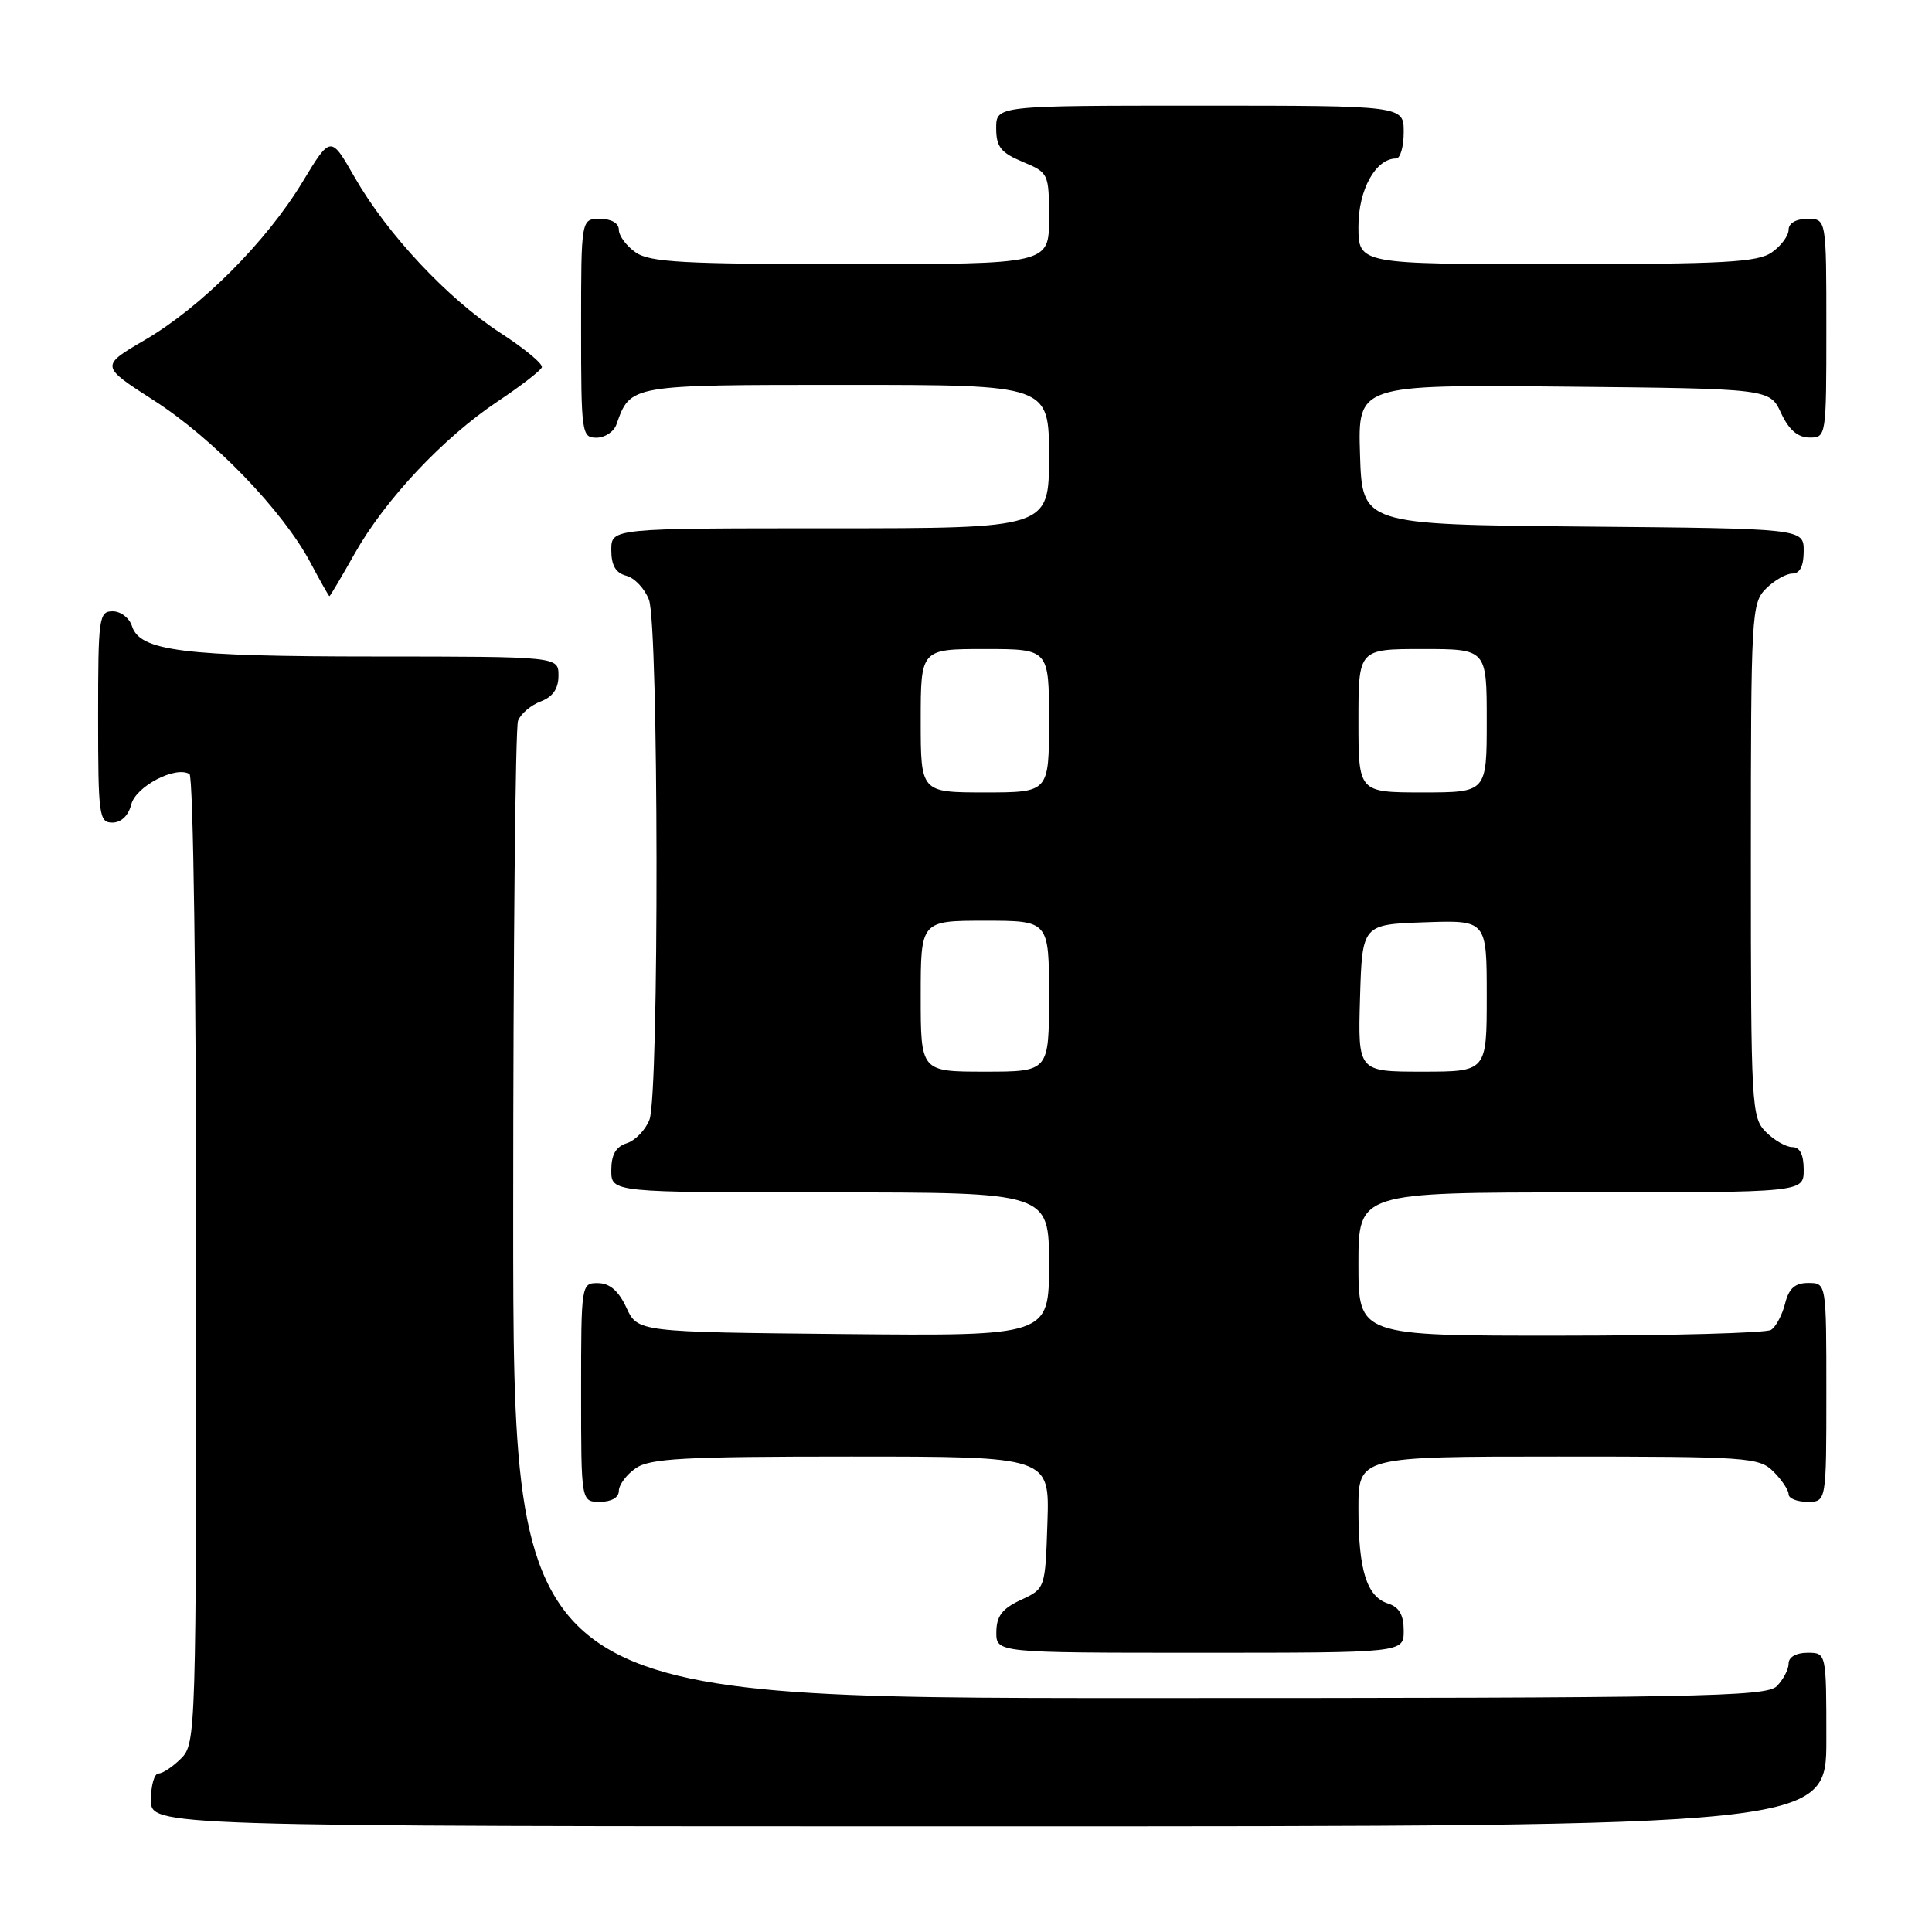 <?xml version="1.0" encoding="UTF-8" standalone="no"?>
<!DOCTYPE svg PUBLIC "-//W3C//DTD SVG 1.1//EN" "http://www.w3.org/Graphics/SVG/1.1/DTD/svg11.dtd" >
<svg xmlns="http://www.w3.org/2000/svg" xmlns:xlink="http://www.w3.org/1999/xlink" version="1.1" viewBox="0 0 256 256">
 <g >
 <path fill="currentColor"
d=" M 242.00 230.50 C 242.00 219.00 242.00 219.00 239.50 219.00 C 238.00 219.00 237.00 219.57 237.00 220.43 C 237.00 221.21 236.29 222.56 235.43 223.43 C 234.03 224.83 224.98 225.00 150.93 225.00 C 68.00 225.00 68.00 225.00 68.00 161.08 C 68.00 125.93 68.29 96.42 68.64 95.51 C 68.99 94.59 70.34 93.44 71.64 92.95 C 73.26 92.33 74.00 91.26 74.00 89.52 C 74.00 87.00 74.00 87.00 49.75 86.99 C 24.29 86.99 18.54 86.27 17.49 82.97 C 17.15 81.89 16.00 81.00 14.93 81.00 C 13.11 81.00 13.00 81.83 13.00 95.00 C 13.00 108.07 13.13 109.00 14.89 109.00 C 16.05 109.00 17.02 108.08 17.39 106.60 C 17.99 104.20 23.28 101.44 25.11 102.57 C 25.61 102.88 26.00 131.04 26.00 167.06 C 26.00 229.67 25.96 231.04 24.00 233.00 C 22.90 234.10 21.55 235.00 21.00 235.00 C 20.45 235.00 20.00 236.57 20.00 238.50 C 20.00 242.00 20.00 242.00 131.00 242.00 C 242.00 242.00 242.00 242.00 242.00 230.50 Z  M 186.00 216.07 C 186.00 213.99 185.40 212.95 183.94 212.48 C 181.10 211.58 180.00 208.07 180.00 199.93 C 180.00 193.00 180.00 193.00 206.50 193.00 C 231.67 193.00 233.10 193.10 235.00 195.00 C 236.10 196.10 237.00 197.45 237.00 198.00 C 237.00 198.55 238.12 199.00 239.50 199.00 C 242.00 199.00 242.00 199.00 242.00 184.50 C 242.00 170.00 242.00 170.00 239.61 170.00 C 237.84 170.00 237.04 170.71 236.53 172.74 C 236.15 174.25 235.31 175.82 234.67 176.22 C 234.03 176.63 221.46 176.98 206.75 176.98 C 180.00 177.00 180.00 177.00 180.00 167.50 C 180.00 158.00 180.00 158.00 209.50 158.00 C 239.00 158.00 239.00 158.00 239.00 155.00 C 239.00 153.00 238.50 152.00 237.50 152.00 C 236.68 152.00 235.10 151.10 234.00 150.00 C 232.08 148.08 232.00 146.67 232.00 114.00 C 232.00 81.33 232.08 79.92 234.00 78.00 C 235.10 76.90 236.68 76.00 237.50 76.00 C 238.50 76.00 239.00 75.00 239.00 73.02 C 239.00 70.03 239.00 70.03 209.75 69.77 C 180.50 69.50 180.50 69.50 180.21 60.23 C 179.92 50.97 179.92 50.97 207.21 51.23 C 234.50 51.50 234.50 51.50 236.00 54.73 C 237.03 56.95 238.20 57.96 239.75 57.98 C 241.98 58.00 242.00 57.88 242.00 43.50 C 242.00 29.00 242.00 29.00 239.50 29.00 C 237.99 29.00 237.00 29.57 237.00 30.44 C 237.00 31.24 236.00 32.59 234.78 33.44 C 232.90 34.76 228.44 35.00 206.28 35.00 C 180.00 35.00 180.00 35.00 180.00 30.00 C 180.00 25.12 182.29 21.00 185.00 21.00 C 185.55 21.00 186.00 19.43 186.00 17.50 C 186.00 14.00 186.00 14.00 159.00 14.00 C 132.00 14.00 132.00 14.00 132.00 16.99 C 132.00 19.45 132.61 20.23 135.50 21.44 C 138.95 22.88 139.00 22.98 139.00 28.95 C 139.00 35.00 139.00 35.00 112.72 35.00 C 90.56 35.00 86.10 34.76 84.22 33.44 C 83.00 32.59 82.00 31.24 82.00 30.44 C 82.00 29.57 81.01 29.00 79.50 29.00 C 77.00 29.00 77.00 29.00 77.00 43.50 C 77.00 57.41 77.08 58.00 79.03 58.00 C 80.15 58.00 81.34 57.21 81.68 56.25 C 83.56 50.96 83.32 51.00 112.15 51.00 C 139.00 51.00 139.00 51.00 139.00 60.50 C 139.00 70.00 139.00 70.00 110.00 70.00 C 81.00 70.00 81.00 70.00 81.00 72.88 C 81.00 74.92 81.58 75.92 82.99 76.29 C 84.08 76.57 85.43 78.00 85.99 79.47 C 87.28 82.87 87.35 144.96 86.06 148.35 C 85.54 149.71 84.19 151.12 83.06 151.48 C 81.60 151.95 81.00 152.99 81.00 155.07 C 81.00 158.00 81.00 158.00 110.00 158.00 C 139.00 158.00 139.00 158.00 139.00 167.52 C 139.00 177.03 139.00 177.03 111.75 176.77 C 84.50 176.50 84.50 176.50 83.00 173.27 C 81.97 171.05 80.80 170.04 79.25 170.02 C 77.02 170.00 77.00 170.12 77.00 184.50 C 77.00 199.00 77.00 199.00 79.50 199.00 C 81.01 199.00 82.00 198.43 82.00 197.56 C 82.00 196.76 83.00 195.41 84.22 194.56 C 86.10 193.24 90.56 193.00 112.76 193.00 C 139.08 193.00 139.08 193.00 138.79 201.75 C 138.50 210.50 138.50 210.50 135.27 212.00 C 132.79 213.15 132.04 214.14 132.02 216.25 C 132.00 219.00 132.00 219.00 159.00 219.00 C 186.00 219.00 186.00 219.00 186.00 216.07 Z  M 47.01 73.33 C 51.04 66.19 58.72 58.02 65.93 53.20 C 68.99 51.16 71.63 49.12 71.80 48.67 C 71.96 48.22 69.48 46.17 66.30 44.11 C 59.33 39.59 51.30 31.02 46.98 23.47 C 43.82 17.94 43.82 17.94 40.09 24.10 C 35.29 32.04 26.66 40.69 19.19 45.05 C 13.29 48.50 13.29 48.50 20.39 53.06 C 28.25 58.10 37.48 67.67 41.13 74.54 C 42.43 76.99 43.57 79.00 43.65 79.00 C 43.74 79.00 45.25 76.45 47.01 73.33 Z  M 122.00 132.00 C 122.00 122.00 122.00 122.00 130.50 122.00 C 139.00 122.00 139.00 122.00 139.00 132.00 C 139.00 142.00 139.00 142.00 130.50 142.00 C 122.00 142.00 122.00 142.00 122.00 132.00 Z  M 180.21 132.25 C 180.50 122.50 180.50 122.50 188.75 122.21 C 197.00 121.92 197.00 121.92 197.00 131.96 C 197.00 142.00 197.00 142.00 188.46 142.00 C 179.93 142.00 179.93 142.00 180.21 132.25 Z  M 122.00 95.50 C 122.00 86.00 122.00 86.00 130.50 86.00 C 139.00 86.00 139.00 86.00 139.00 95.50 C 139.00 105.00 139.00 105.00 130.50 105.00 C 122.00 105.00 122.00 105.00 122.00 95.50 Z  M 180.00 95.50 C 180.00 86.00 180.00 86.00 188.50 86.00 C 197.00 86.00 197.00 86.00 197.00 95.50 C 197.00 105.00 197.00 105.00 188.50 105.00 C 180.00 105.00 180.00 105.00 180.00 95.50 Z "/>
</g>
</svg>